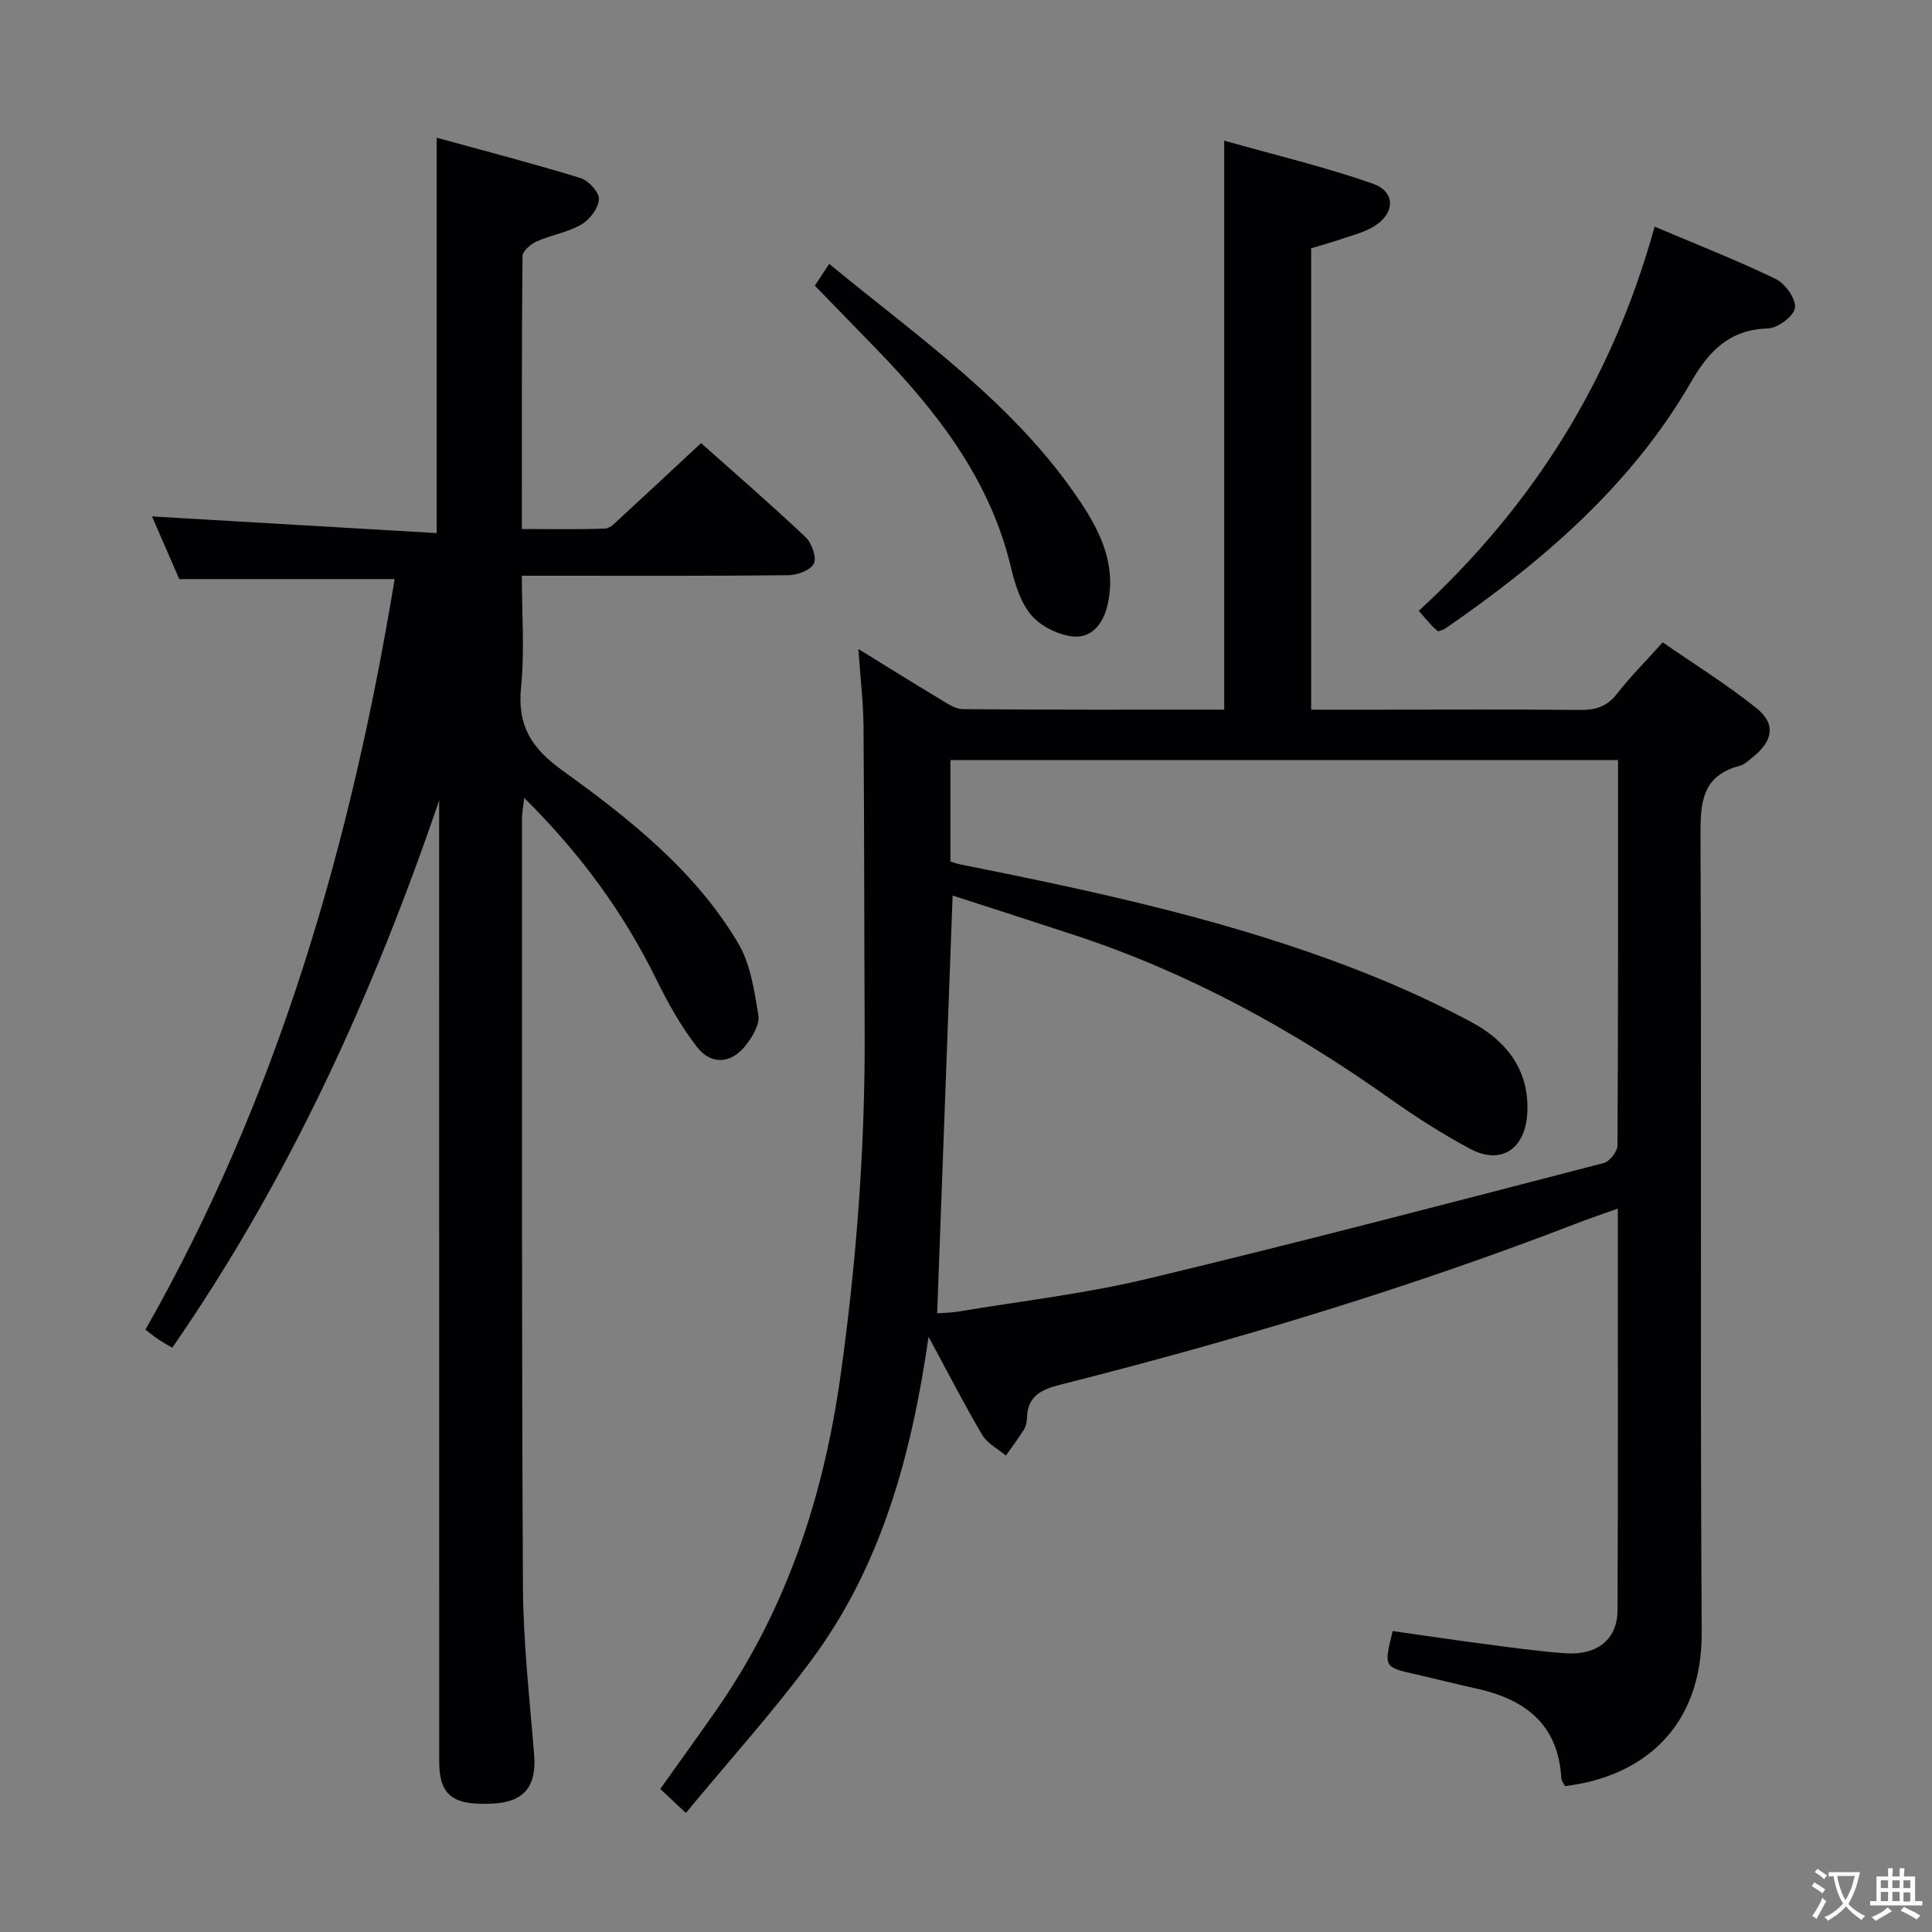 <svg enable-background="new 0 0 400 400" viewBox="0 0 400 400" xmlns="http://www.w3.org/2000/svg"><rect x="0" y="0" width="400" height="400" fill="#808080" stroke="none"/><g fill="#010103"><path d="m324.03 369.8c-.25-.51-.75-1.07-.78-1.66-.63-11.18-7.54-16.34-17.61-18.55-4.21-.92-8.38-2-12.58-2.95-6.57-1.49-6.57-1.47-4.72-8.95 6.07.86 12.23 1.79 18.4 2.6 5.76.75 11.52 1.58 17.31 2 6.59.48 10.81-2.86 10.84-8.86.13-27.48.06-54.96.06-83.2-3.11 1.11-5.85 2.03-8.54 3.07-34.88 13.46-70.61 24.22-106.83 33.37-3.86.98-6.85 2.29-6.95 6.87-.02.81-.19 1.73-.61 2.4-1.16 1.86-2.49 3.62-3.76 5.42-1.66-1.4-3.84-2.5-4.89-4.26-3.7-6.24-7-12.72-11.12-20.33-3.59 24.93-9.89 47.58-24.28 66.98-7.99 10.78-17.03 20.79-25.97 31.6-2.28-2.14-3.69-3.46-5.3-4.97 3.91-5.49 7.77-10.84 11.55-16.25 14.61-20.88 22.27-44.3 25.78-69.37 3.33-23.76 5.11-47.59 4.99-71.58-.11-20.95-.07-41.91-.24-62.86-.04-4.96-.65-9.91-1.07-15.96 6.1 3.76 11.38 7.07 16.73 10.27 1.53.92 3.25 2.17 4.89 2.19 17.97.16 35.94.1 54.13.1 0-39.05 0-77.74 0-117.8 10.37 2.93 20.74 5.4 30.76 8.9 4.88 1.71 4.62 6.36-.01 9-1.99 1.13-4.3 1.72-6.49 2.47-2.03.69-4.1 1.26-6.26 1.92v95.52h14.59c13.66 0 27.33-.09 40.99.06 3.24.04 5.63-.65 7.71-3.32 2.75-3.53 5.93-6.71 9.5-10.68 6.55 4.54 13.3 8.73 19.45 13.66 3.98 3.19 3.39 6.69-.64 9.97-.9.73-1.82 1.66-2.88 1.94-7.82 2.03-8.14 7.62-8.11 14.46.24 54.98-.09 109.96.25 164.94.09 19.68-12.14 29.87-28.29 31.84zm10.97-212.44c-46.47 0-92.32 0-138.22 0v21.02c.82.25 1.29.43 1.77.53 26.21 5.24 52.37 10.79 77.52 20.03 9.78 3.59 19.44 7.77 28.62 12.7 7.1 3.81 12.07 9.89 11.51 18.94-.45 7.35-5.43 10.7-11.87 7.25-5.7-3.05-11.19-6.56-16.47-10.3-20.18-14.32-41.66-26.1-65.22-33.87-8.43-2.78-16.88-5.49-25.41-8.25-1.08 29.28-2.14 57.74-3.2 86.49 1.05-.08 2.69-.08 4.29-.34 13.09-2.19 26.34-3.71 39.21-6.79 31.61-7.57 63.05-15.83 94.52-23.98 1.22-.32 2.83-2.39 2.83-3.66.16-26.48.12-52.95.12-79.77z"/><path d="m90.93 165.7c-13.67 40.08-30.94 78.21-55.27 113.34-1.05-.63-2.01-1.16-2.91-1.76-.82-.55-1.59-1.18-2.65-1.98 27.58-48.45 42.63-100.94 51.61-155.41-14.84 0-29.26 0-44.6 0-1.68-3.86-3.75-8.64-5.64-12.97 19.67 1.15 39.15 2.29 58.93 3.45 0-27.75 0-54.28 0-81.86 9.95 2.74 19.94 5.33 29.78 8.35 1.66.51 3.9 2.94 3.82 4.39-.09 1.84-1.89 4.22-3.61 5.22-2.82 1.63-6.25 2.17-9.27 3.51-1.23.55-2.93 2-2.94 3.05-.18 18.63-.13 37.26-.13 56.5 6.01 0 11.64.12 17.25-.1 1.07-.04 2.18-1.31 3.13-2.17 5.5-5.06 10.96-10.16 16.72-15.52 6.83 6.09 14.36 12.6 21.6 19.43 1.29 1.22 2.36 4.14 1.76 5.49-.61 1.36-3.41 2.41-5.27 2.43-16.33.18-32.66.11-48.99.11-1.81 0-3.62 0-6.21 0 0 7.92.6 15.57-.16 23.08-.8 7.89 2.1 12.57 8.47 17.17 13.9 10.03 27.51 20.74 36.45 35.78 2.57 4.32 3.37 9.85 4.21 14.95.31 1.9-1.21 4.45-2.56 6.19-3 3.86-7.17 4.23-10.15.39-3.32-4.27-6.02-9.11-8.41-13.98-6.81-13.88-15.78-26.12-27.36-37.58-.21 1.95-.46 3.14-.46 4.33.02 52.99-.08 105.97.2 158.96.06 11.61 1.39 23.23 2.32 34.83.52 6.49-2.04 9.75-8.48 10.09-8.38.45-11.18-1.7-11.18-8.75-.01-64.48-.01-128.97-.01-193.45.01-1.85.01-3.68.01-5.51z"/><path d="m342.57 46.92c8.72 3.7 17.05 6.96 25.08 10.84 1.96.95 4.21 4.1 3.99 5.96-.2 1.69-3.54 4.2-5.56 4.27-7.93.27-12.14 4.48-15.93 11.04-12.4 21.49-30.81 37.22-50.94 51.12-.39.27-.91.36-1.49.57-.48-.44-.98-.85-1.42-1.33-.78-.85-1.52-1.73-2.56-2.92 23.58-21.71 40.05-47.72 48.83-79.55z"/><path d="m168.7 59.14c.91-1.38 1.8-2.73 2.98-4.51 18.61 15.35 38.49 28.98 52.03 49.32 4.26 6.4 7.51 13.28 5.55 21.48-.95 3.94-3.41 6.73-7.13 6.34-3.06-.32-6.67-2.11-8.64-4.44-2.24-2.64-3.38-6.5-4.22-10.01-4.36-18.18-15.34-32.19-27.97-45.22-4.06-4.18-8.12-8.35-12.6-12.96z"/></g><path d="m377.9 391.2c-.2.3-.4.5-.6.8-.7-.6-1.4-1-2.2-1.5.2-.3.4-.5.5-.8.6.4 1.4.8 2.3 1.5zm-1.8 6.1c-.2-.2-.5-.4-.9-.6.4-.6.8-1.2 1.2-1.9s.7-1.3.9-1.9c.3.3.5.5.8.7-.7 1.3-1.4 2.6-2 3.7zm2.2-9c-.3.3-.5.5-.6.8-.6-.6-1.3-1.1-2-1.5.3-.3.5-.5.6-.7.6.5 1.3.9 2 1.4zm.3.2v-.9h2 4.5c-.3 1.3-.6 2.5-1 3.6s-.9 2.1-1.4 3c.4.5 1 1 1.6 1.4s1.2.8 1.9 1.1c-.3.2-.5.4-.8.8-.4-.3-1-.7-1.6-1.2s-1.2-1.1-1.6-1.6c-.5.6-1.1 1.1-1.7 1.6s-1.4.9-2.1 1.4c-.1-.3-.3-.5-.7-.8.6-.2 1.2-.5 1.9-1s1.4-1.1 2-1.8c-.5-.8-.9-1.6-1.2-2.5s-.6-2-.8-3.2c-.4.1-.7.1-1 .1zm2.5 2.7c.3 1 .7 1.7 1 2.2.3-.5.6-1.1 1-2s.6-1.9.9-3h-3.2-.4c.1.9.3 1.8.7 2.8z" fill="#fcfafa"/><path d="m396.5 388.5v1.5 3.6h1.5v.9c-.4 0-1 0-1.7 0h-7.9c-.5 0-.9 0-1.2 0v-.9h1.3v-3.5c0-.7 0-1.2 0-1.6h2.4c0-.8 0-1.4 0-1.7h1c0 .3-.1.8-.1 1.7h1.5c0-.8 0-1.4 0-1.7h1c0 .3-.1.9-.1 1.7zm-8.2 9.2c-.2-.3-.5-.5-.8-.8.8-.3 1.4-.6 1.9-.9s1-.7 1.4-1.1c.3.3.6.5.9.8-1.6 1-2.8 1.6-3.4 2zm2.6-6.8v-1.6h-1.5v1.6zm0 2.7v-1.9h-1.5v1.9zm2.4-2.7v-1.6h-1.5v1.6zm0 2.7v-1.9h-1.5v1.9zm.2 2 .7-.8c.4.2.9.5 1.6.8s1.3.7 1.8 1c-.3.3-.5.5-.8.8-.4-.3-1.5-1-3.3-1.8zm2-4.7v-1.6h-1.4v1.6zm0 2.8v-1.9h-1.4v1.9z" fill="#fcfafa"/></svg>
